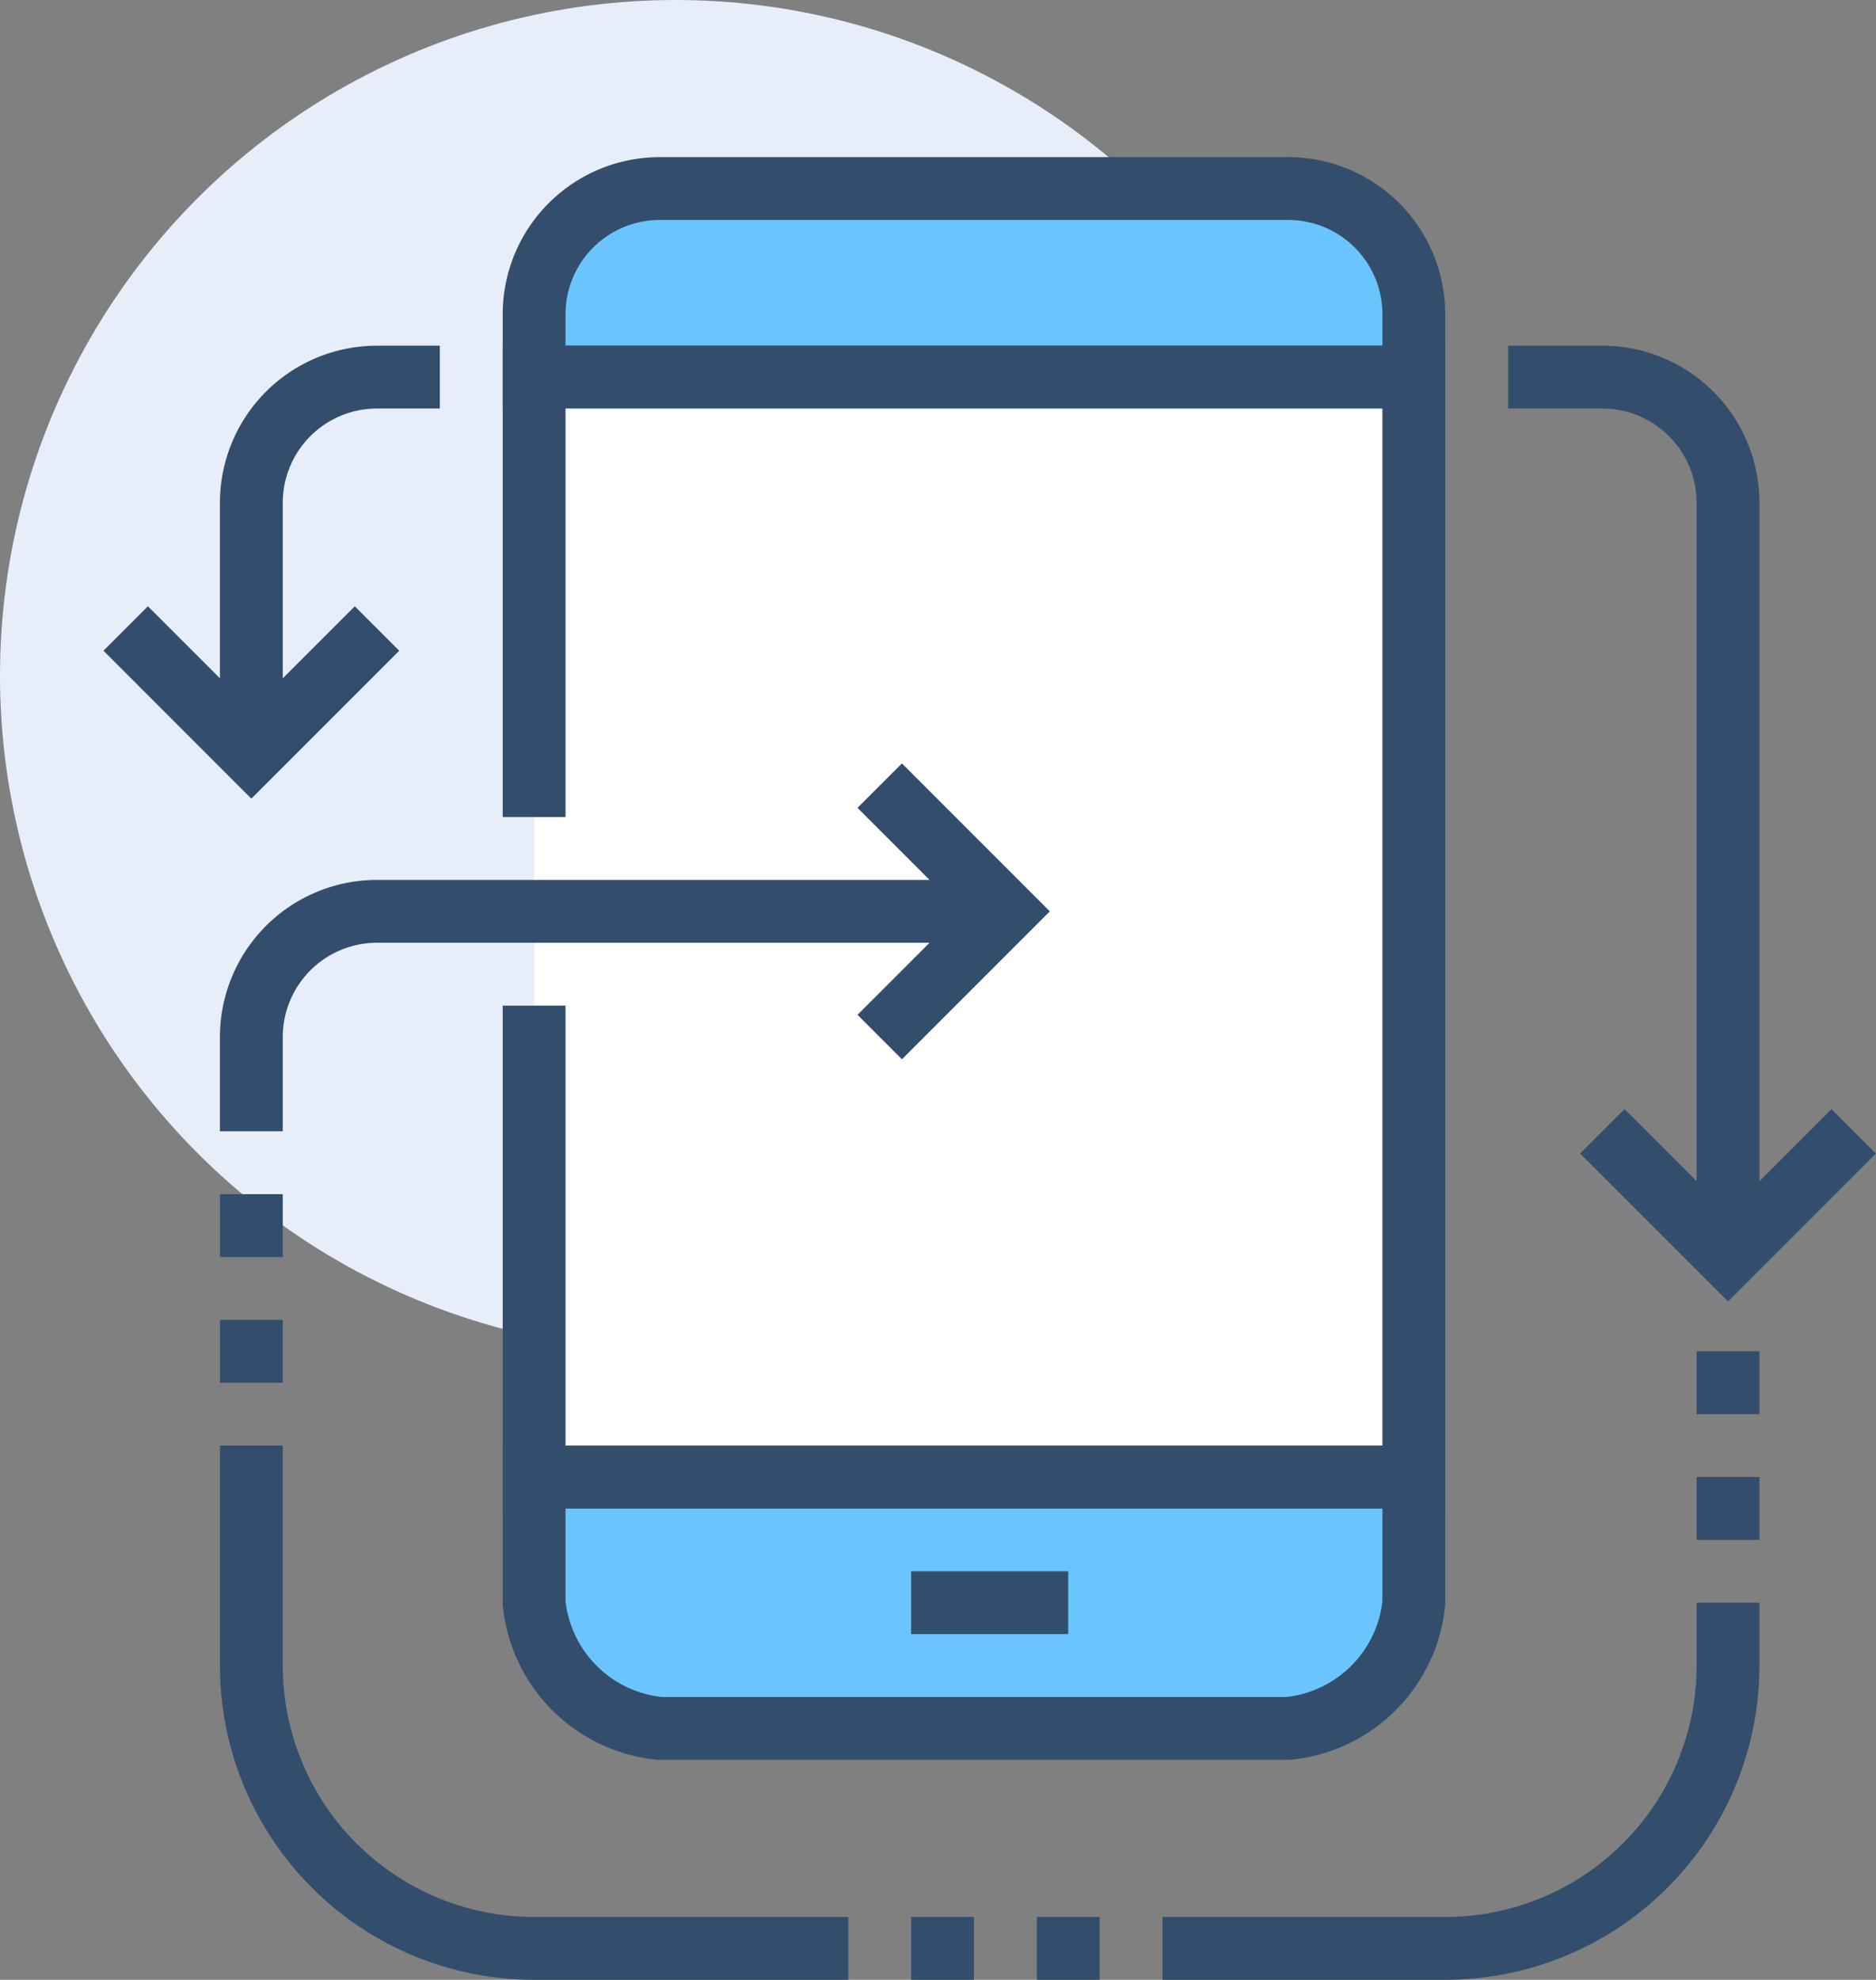 <svg xmlns="http://www.w3.org/2000/svg" viewBox="0 0 59.71 63"><rect x="0" y="0" width="59.71" height="63" fill="#808080" stroke="none"/><defs><style>.cls-1{fill:#e7eefa;}.cls-2{fill:#6ac5fe;}.cls-2,.cls-4{stroke:#334e6c;stroke-miterlimit:10;stroke-width:2px;}.cls-3{fill:#fff;}.cls-4{fill:none;}</style></defs><g id="Layer_2" data-name="Layer 2"><g id="icons"><circle class="cls-1" cx="21.5" cy="21.5" r="21.5"/><path class="cls-2" d="M45,12V10a4,4,0,0,0-4-4H21a4,4,0,0,0-4,4v2Z"/><path class="cls-2" d="M17,47v4a4.46,4.46,0,0,0,4,4H41a4.46,4.46,0,0,0,4-4V47Z"/><rect class="cls-3" x="17" y="12" width="28" height="35"/><polyline class="cls-4" points="17 26 17 12 45 12 45 47 17 47 17 32"/><line class="cls-4" x1="29" y1="51" x2="34" y2="51"/><path class="cls-4" d="M48,12h3a4,4,0,0,1,4,4V40"/><polyline class="cls-4" points="59 36 55 40 51 36"/><path class="cls-4" d="M14,12H12a4,4,0,0,0-4,4v8"/><polyline class="cls-4" points="4 20 8 24 12 20"/><line class="cls-4" x1="55" y1="43" x2="55" y2="45"/><line class="cls-4" x1="55" y1="47" x2="55" y2="49"/><path class="cls-4" d="M27,62H17a9,9,0,0,1-9-9V46"/><path class="cls-4" d="M55,51v2a9,9,0,0,1-9,9H37"/><polyline class="cls-4" points="28 25 32 29 28 33"/><path class="cls-4" d="M32,29H12a4,4,0,0,0-4,4v3"/><line class="cls-4" x1="8" y1="38" x2="8" y2="40"/><line class="cls-4" x1="8" y1="42" x2="8" y2="44"/><line class="cls-4" x1="29" y1="62" x2="31" y2="62"/><line class="cls-4" x1="33" y1="62" x2="35" y2="62"/></g></g></svg>